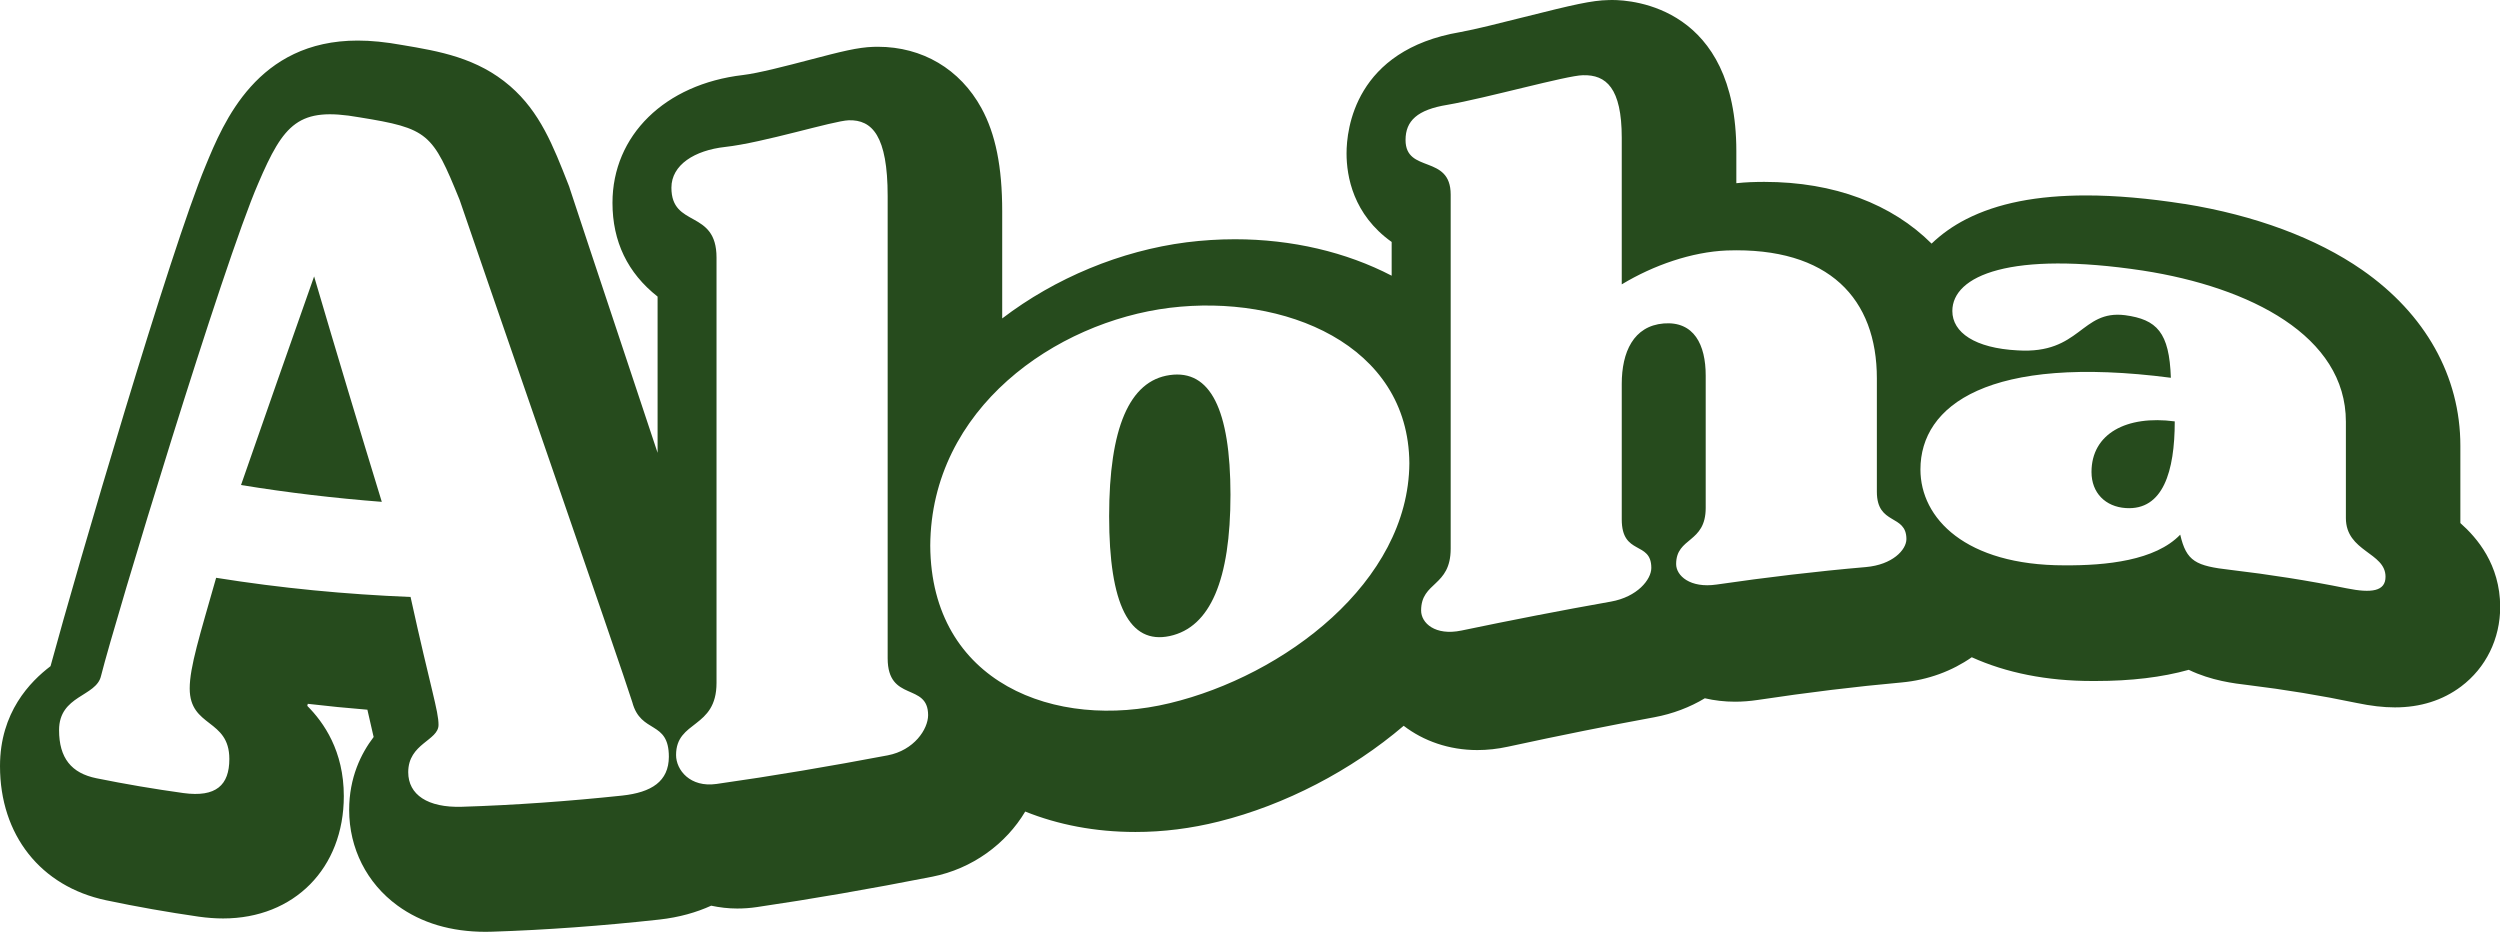 <svg width="110" height="41" viewBox="0 0 110 41" fill="none" xmlns="http://www.w3.org/2000/svg">
<path d="M51.471 16.503C49.692 16.753 48.802 18.835 48.802 22.715C48.802 26.596 49.692 28.369 51.471 27.985C53.251 27.6 54.141 25.516 54.141 21.766C54.138 18.014 53.251 16.25 51.471 16.503Z" fill="#264B1D"/>
<path d="M10.605 21.341C12.67 21.679 14.734 21.921 16.799 22.081C15.806 18.841 14.813 15.537 13.821 12.163C12.749 15.199 11.677 18.259 10.605 21.341Z" fill="#264B1D"/>
<path d="M108.256 23.015V19.615C108.256 16.561 106.72 13.813 103.935 11.877C101.921 10.477 99.219 9.473 96.123 8.972H96.115H96.106C94.532 8.725 93.081 8.599 91.794 8.599C89.621 8.599 87.891 8.94 86.511 9.644C85.933 9.939 85.424 10.302 84.99 10.719C83.248 8.984 80.717 8.003 77.63 8.003C77.442 8.003 77.248 8.006 77.057 8.014H77.046H77.034C76.822 8.023 76.611 8.038 76.399 8.061V6.646C76.394 0.32 71.85 0 70.94 0C70.887 0 70.834 0 70.781 0.003C70.035 0.017 69.239 0.204 67.06 0.751C66.047 1.007 64.899 1.295 64.253 1.412C59.609 2.201 59.248 5.694 59.248 6.748C59.248 7.758 59.539 9.441 61.233 10.646V12.131C59.233 11.091 56.843 10.527 54.335 10.527C53.627 10.527 52.91 10.573 52.209 10.661C49.31 11.033 46.429 12.232 44.097 14.011V9.301C44.097 7.339 43.806 5.895 43.181 4.754C42.241 3.039 40.581 2.058 38.626 2.058C38.57 2.058 38.511 2.058 38.455 2.061H38.444H38.432C37.733 2.084 37.025 2.265 35.612 2.635C34.661 2.885 33.354 3.225 32.693 3.301C29.254 3.7 26.949 5.959 26.949 8.925C26.949 10.628 27.615 12.011 28.934 13.05V19.924C28.496 18.608 28.032 17.21 27.542 15.737C26.326 12.084 25.277 8.931 25.081 8.326L25.046 8.215L25.004 8.107C24.335 6.402 23.759 4.928 22.446 3.79C20.998 2.538 19.319 2.253 17.692 1.98C16.966 1.849 16.329 1.785 15.739 1.785C11.319 1.785 9.841 5.365 9.046 7.295C7.489 11.024 3.41 24.939 2.223 29.312C1.336 29.987 0 31.335 0 33.708C0 36.741 1.789 39.003 4.664 39.611C6.003 39.894 7.374 40.135 8.743 40.333C9.122 40.386 9.48 40.412 9.818 40.412C12.946 40.412 15.128 38.2 15.128 35.029C15.128 33.038 14.244 31.786 13.521 31.059C13.527 31.029 13.536 31 13.542 30.968C14.408 31.07 15.28 31.155 16.165 31.227C16.264 31.661 16.349 32.031 16.42 32.342C16.426 32.371 16.432 32.401 16.441 32.427C15.886 33.155 15.363 34.211 15.363 35.638C15.363 37.326 16.138 38.86 17.489 39.844C18.543 40.613 19.847 41 21.372 41C21.468 41 21.568 40.997 21.668 40.994C24.012 40.919 26.482 40.738 29.01 40.461C29.894 40.362 30.646 40.144 31.292 39.85C31.662 39.929 32.044 39.975 32.438 39.975C32.725 39.975 33.016 39.955 33.307 39.911C35.73 39.556 38.253 39.119 41.019 38.575C42.781 38.226 44.264 37.131 45.11 35.708C46.558 36.29 48.191 36.607 49.959 36.607C51.178 36.607 52.411 36.453 53.627 36.147C56.546 35.419 59.46 33.9 61.762 31.935C62.634 32.604 63.759 33.003 65.001 33.003C65.442 33.003 65.894 32.954 66.347 32.855C68.684 32.348 70.796 31.926 72.79 31.559C73.603 31.408 74.355 31.12 75.013 30.724C75.436 30.823 75.88 30.875 76.341 30.875C76.667 30.875 76.999 30.849 77.333 30.799C79.556 30.465 81.633 30.211 83.671 30.028C84.846 29.92 85.9 29.519 86.758 28.919C88.273 29.606 90.068 29.964 92.053 29.964H92.203C93.765 29.964 95.128 29.801 96.305 29.472C97.301 29.952 98.305 30.072 98.928 30.145C100.529 30.34 102.135 30.604 103.692 30.93C104.317 31.061 104.869 31.125 105.374 31.125C106.496 31.125 107.474 30.817 108.288 30.206C109.38 29.385 110.009 28.107 110.009 26.698C110 24.832 108.987 23.662 108.256 23.015ZM27.372 35.006C25.022 35.254 22.672 35.425 20.323 35.498C18.816 35.545 17.962 34.965 17.962 33.978C17.962 32.706 19.295 32.59 19.295 31.894C19.295 31.28 18.954 30.316 18.065 26.267C15.213 26.151 12.361 25.88 9.51 25.423C8.79 27.955 8.347 29.35 8.347 30.293C8.347 32.019 10.091 31.615 10.091 33.396C10.091 34.543 9.51 35.09 8.073 34.895C6.796 34.718 5.518 34.502 4.241 34.243C3.145 34.019 2.599 33.358 2.599 32.124C2.599 30.584 4.241 30.66 4.446 29.737C5.063 27.28 9.818 11.618 11.36 8.075C12.491 5.429 13.139 4.69 15.809 5.161C18.855 5.653 19.025 5.851 20.223 8.794C20.77 10.431 27.477 29.752 27.821 30.896C28.197 32.31 29.43 31.673 29.43 33.3C29.424 34.38 28.672 34.866 27.372 35.006ZM39.054 33.236C36.546 33.711 34.035 34.139 31.527 34.494C30.364 34.66 29.747 33.879 29.747 33.221C29.747 31.679 31.527 32.08 31.527 30.046C31.527 23.807 31.527 17.571 31.527 11.333C31.527 9.19 29.542 10.046 29.542 8.259C29.542 7.249 30.57 6.614 31.903 6.466C33.58 6.282 36.661 5.316 37.345 5.292C38.373 5.263 39.057 5.974 39.057 8.623C39.057 15.403 39.057 22.183 39.057 28.963C39.057 30.919 40.837 30.011 40.837 31.469C40.834 32.086 40.22 33.015 39.054 33.236ZM51.471 30.939C46.441 32.156 40.966 30.057 40.931 24.008C40.966 17.973 46.441 14.165 51.471 13.543C56.502 12.928 61.977 15.144 62.012 20.384C61.977 25.615 56.499 29.731 51.471 30.939ZM82.1 24.951C79.909 25.14 77.721 25.402 75.53 25.72C74.367 25.891 73.75 25.332 73.75 24.82C73.75 23.621 75.051 23.915 75.051 22.346C75.051 20.407 75.051 18.465 75.051 16.526C75.051 15.164 74.537 14.128 73.204 14.232C71.871 14.343 71.357 15.493 71.357 16.893C71.357 18.881 71.357 20.87 71.357 22.855C71.357 24.468 72.658 23.781 72.658 24.989C72.658 25.501 72.041 26.264 70.878 26.471C68.687 26.858 66.499 27.286 64.308 27.743C63.145 27.987 62.529 27.411 62.529 26.864C62.529 25.577 63.83 25.83 63.83 24.139C63.83 21.862 63.83 19.586 63.83 17.306C63.83 14.393 63.83 11.476 63.83 8.562C63.83 6.774 61.844 7.647 61.844 6.16C61.844 5.319 62.358 4.827 63.692 4.611C65.369 4.323 68.96 3.316 69.645 3.31C70.672 3.278 71.357 3.875 71.357 6.061C71.357 8.212 71.357 10.361 71.357 12.512C72.761 11.665 74.438 11.085 75.977 11.021C80.493 10.864 82.582 13.158 82.582 16.649C82.582 18.311 82.582 19.976 82.582 21.638C82.582 23.132 83.882 22.602 83.882 23.72C83.88 24.2 83.263 24.849 82.1 24.951ZM103.251 25.886C101.551 25.542 99.853 25.277 98.153 25.076C96.614 24.902 96.203 24.704 95.93 23.525C94.834 24.666 92.678 24.887 90.831 24.875C86.485 24.875 84.499 22.808 84.499 20.657C84.499 17.831 87.51 15.583 95.518 16.622C95.451 14.62 94.902 14.058 93.501 13.868C91.551 13.627 91.551 15.589 88.778 15.417C86.896 15.321 85.903 14.628 85.903 13.685C85.903 12.122 88.47 11.027 94.288 11.906C99.01 12.64 103.219 14.78 103.219 18.555C103.219 19.967 103.219 21.382 103.219 22.794C103.219 24.282 104.963 24.299 104.963 25.376C104.963 26.02 104.347 26.107 103.251 25.886Z" fill="#264B1D"/>
<path d="M92.026 20.768C92.026 21.691 92.643 22.296 93.533 22.355C95.175 22.465 95.689 20.742 95.689 18.541C93.568 18.261 92.026 19.079 92.026 20.768Z" fill="#264B1D"/>
</svg>
